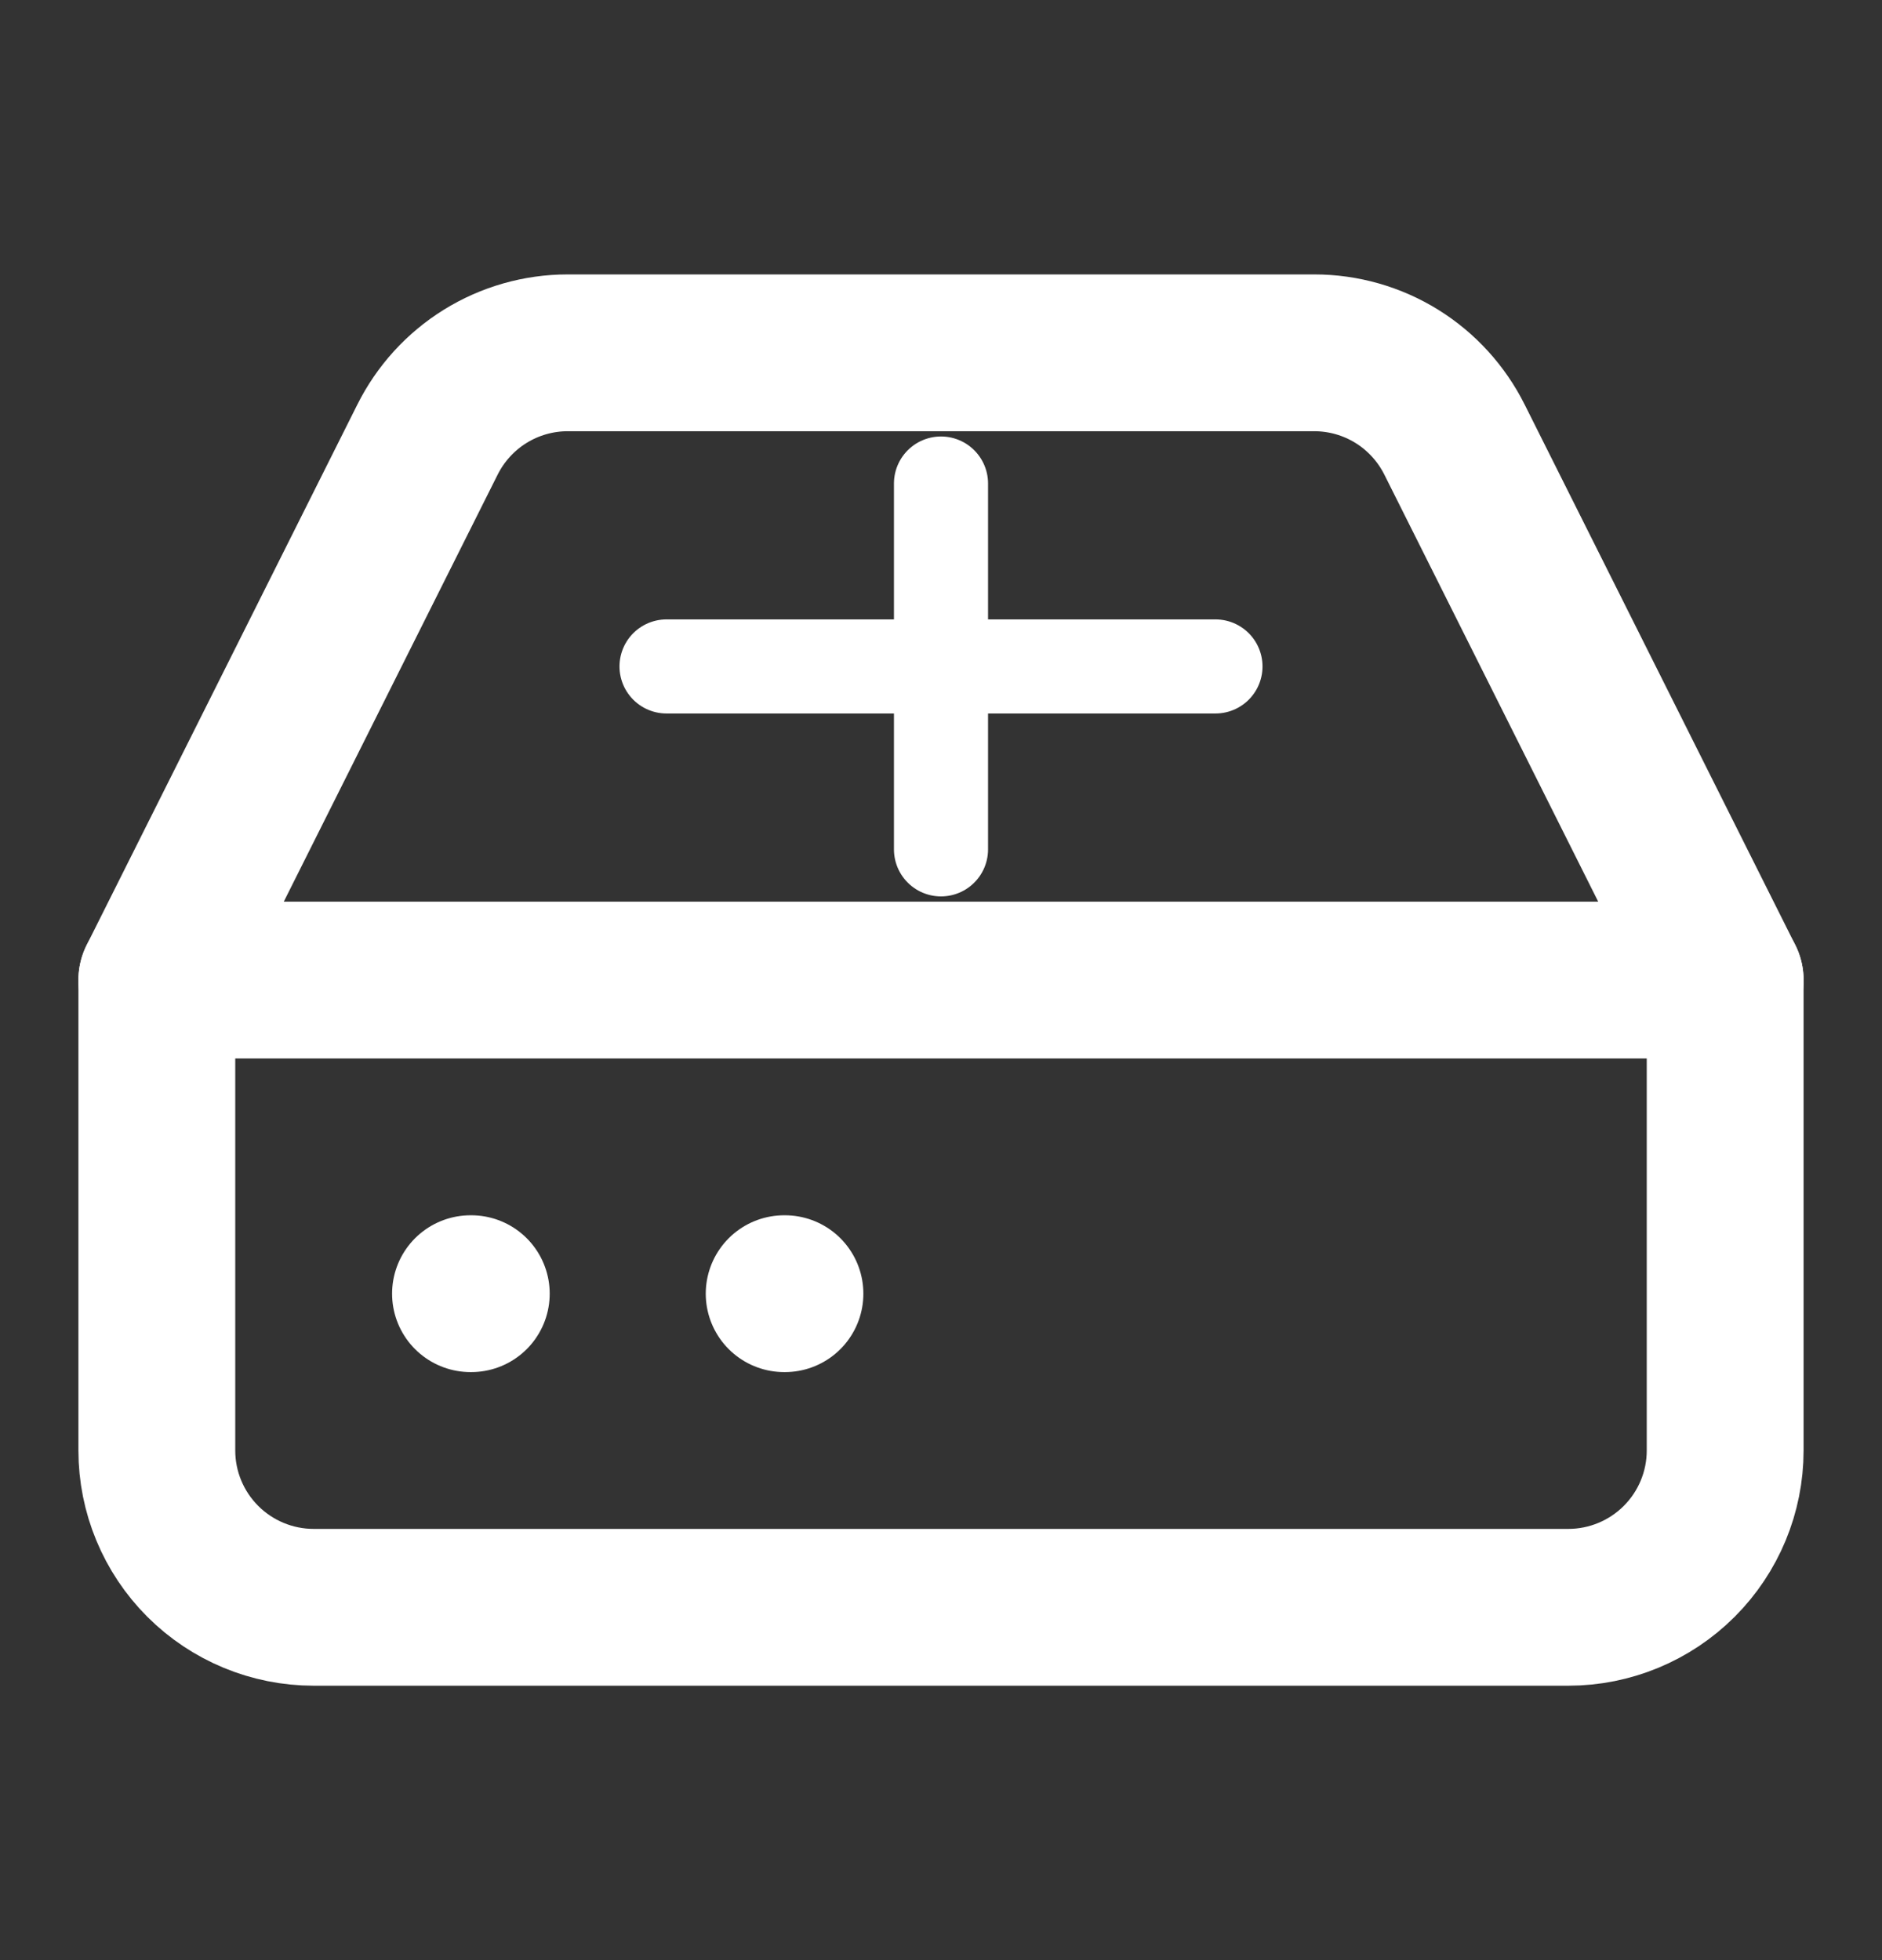 <svg width="24" height="25" viewBox="0 0 24 25" fill="none" xmlns="http://www.w3.org/2000/svg">
<rect x="0" y="0" width="24" height="25" fill="#333333" stroke="none"/>
<path d="M22 12.5H2" stroke="white" stroke-width="2" stroke-linecap="round" stroke-linejoin="round"/>
<path d="M5.45 5.61L2 12.5V18.5C2 19.03 2.211 19.539 2.586 19.914C2.961 20.289 3.47 20.5 4 20.5H20C20.53 20.5 21.039 20.289 21.414 19.914C21.789 19.539 22 19.03 22 18.5V12.5L18.55 5.61C18.384 5.277 18.129 4.996 17.813 4.8C17.497 4.604 17.132 4.5 16.76 4.5H7.24C6.868 4.5 6.503 4.604 6.187 4.8C5.871 4.996 5.616 5.277 5.45 5.61V5.61Z" stroke="white" stroke-width="2" stroke-linecap="round" stroke-linejoin="round"/>
<path d="M6 16.5H6.01" stroke="white" stroke-width="2" stroke-linecap="round" stroke-linejoin="round"/>
<path d="M10 16.5H10.01" stroke="white" stroke-width="2" stroke-linecap="round" stroke-linejoin="round"/>
<path d="M12 6.167V10.833" stroke="white" stroke-width="1.2" stroke-linecap="round" stroke-linejoin="round"/>
<path d="M8.5 8.5H15.5" stroke="white" stroke-width="1.2" stroke-linecap="round" stroke-linejoin="round"/>
</svg>
